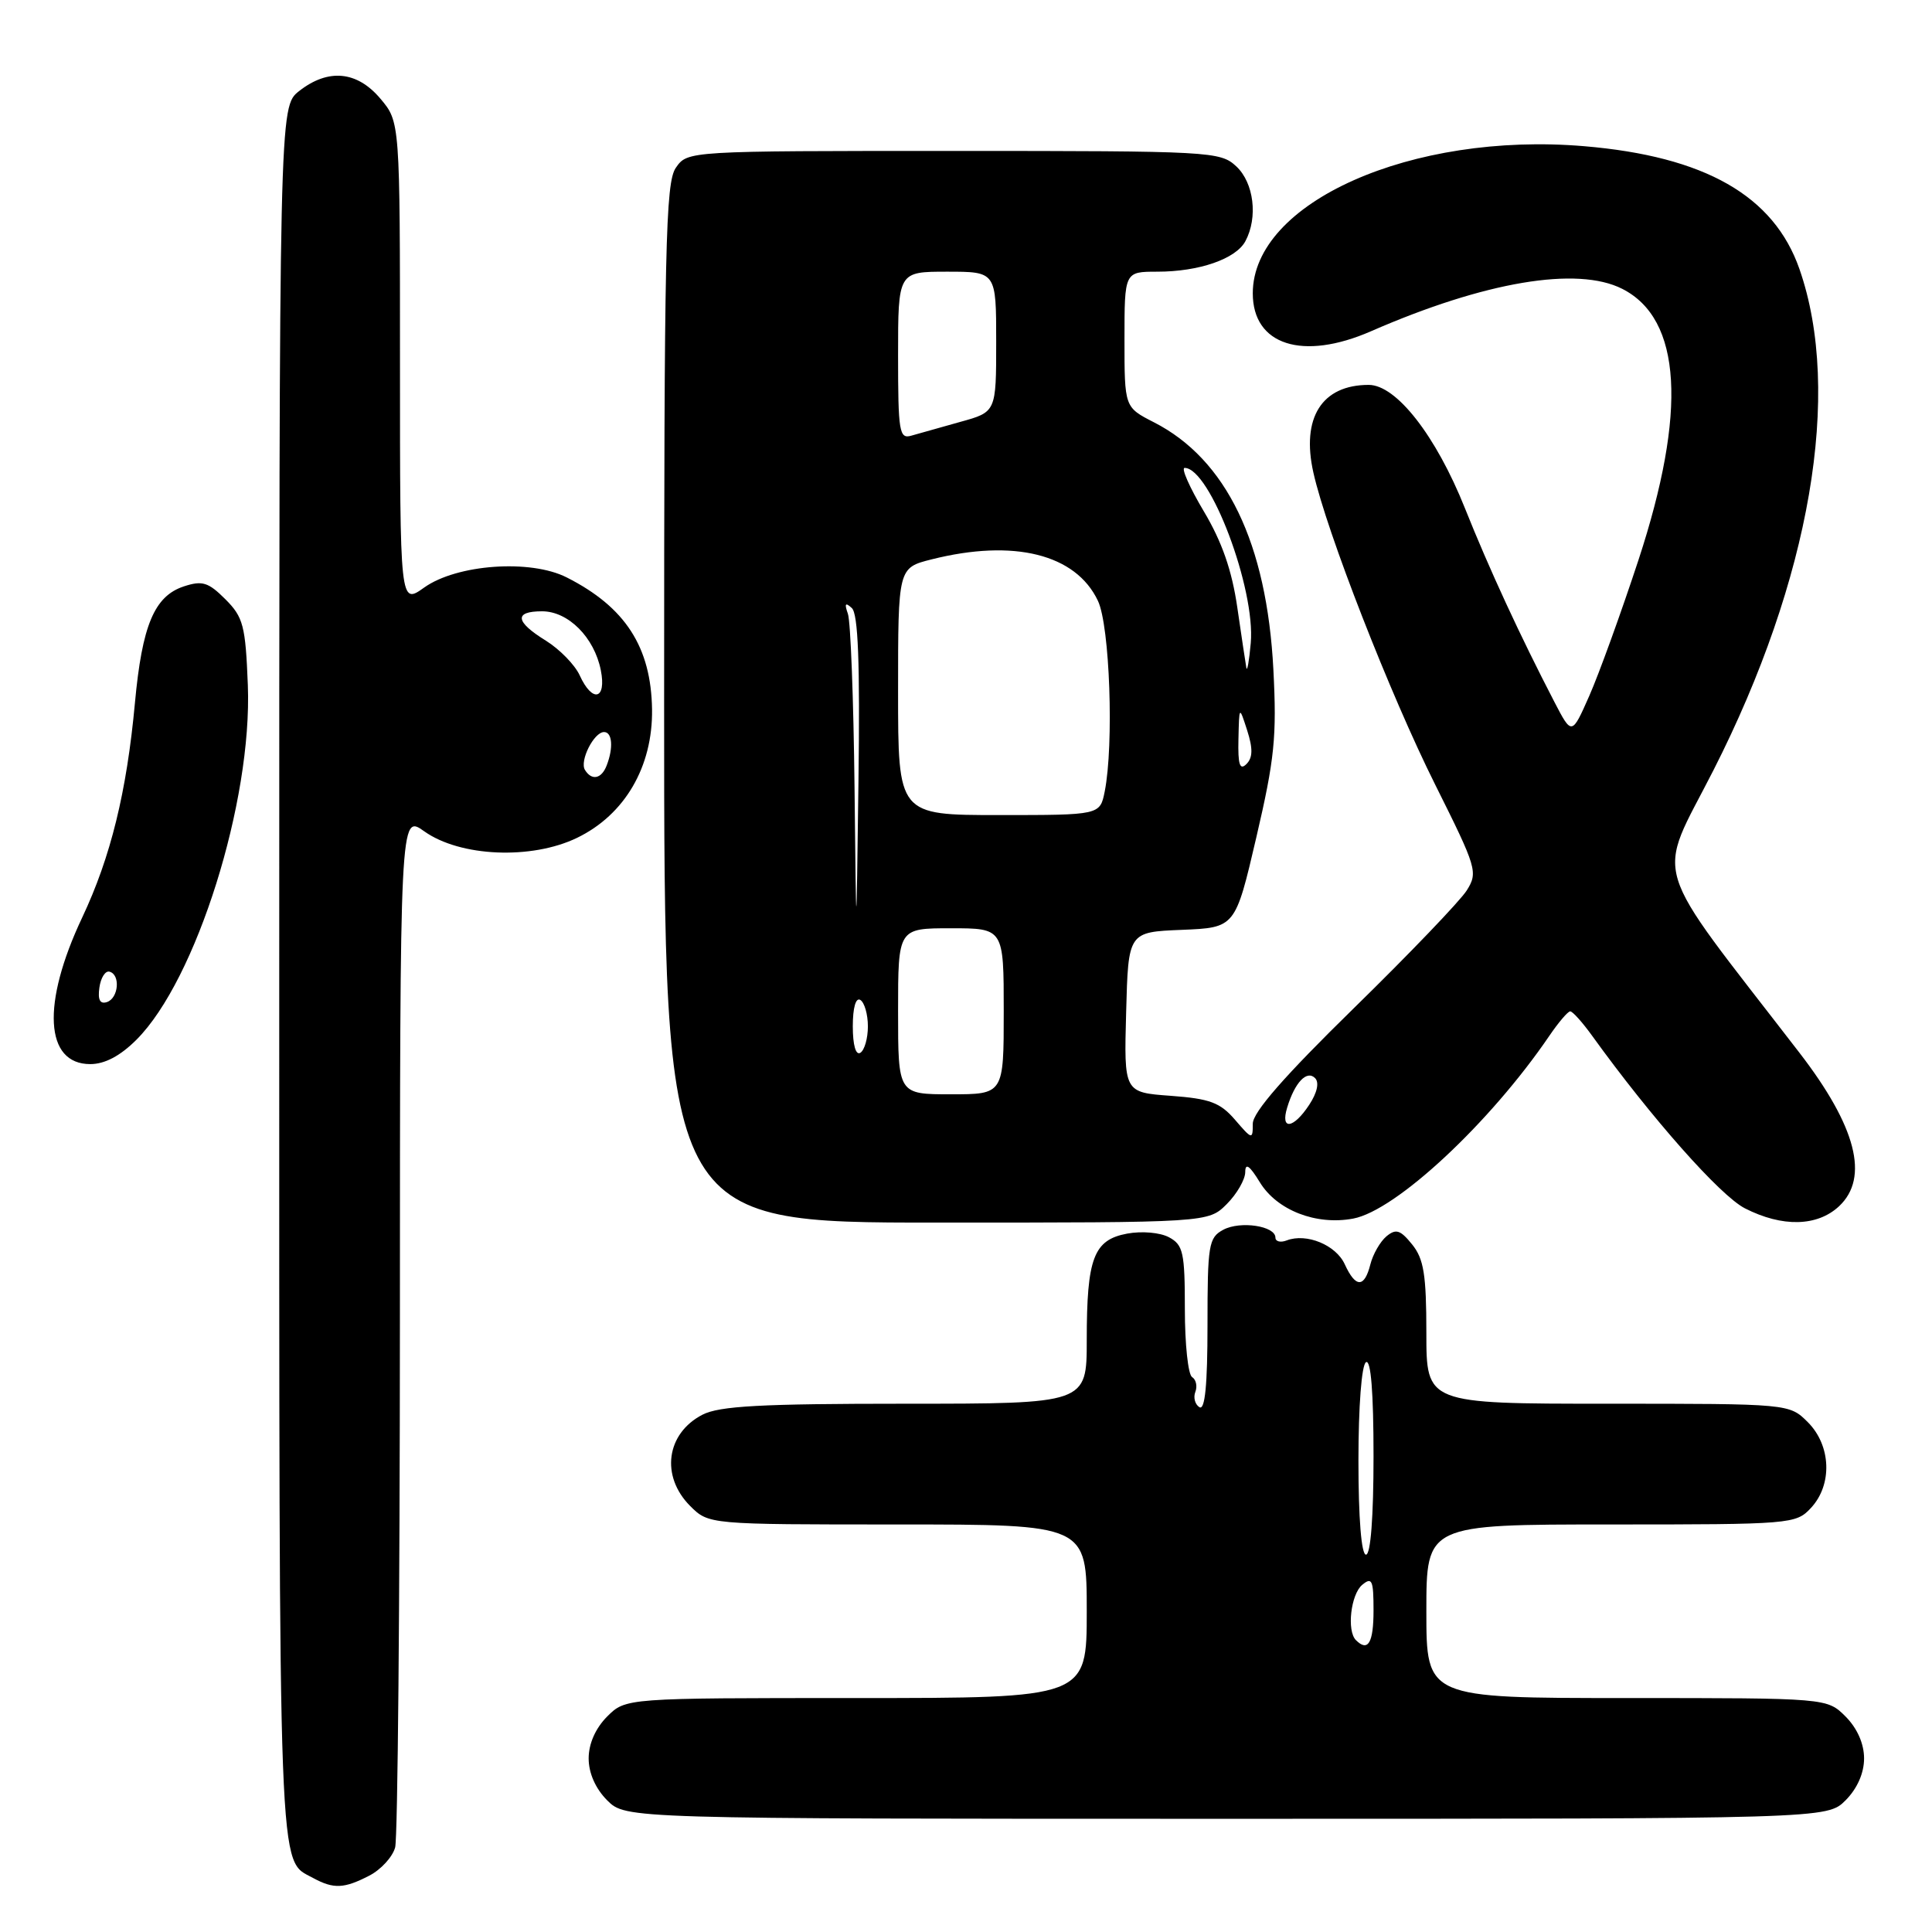 <?xml version="1.0" encoding="UTF-8" standalone="no"?>
<!DOCTYPE svg PUBLIC "-//W3C//DTD SVG 1.1//EN" "http://www.w3.org/Graphics/SVG/1.1/DTD/svg11.dtd" >
<svg xmlns="http://www.w3.org/2000/svg" xmlns:xlink="http://www.w3.org/1999/xlink" version="1.1" viewBox="0 0 256 256">
 <g >
 <path fill="currentColor"
d=" M 48.92 248.54 C 50.48 247.74 52.02 246.05 52.36 244.79 C 52.70 243.53 52.98 212.21 52.99 175.18 C 53.00 107.86 53.00 107.86 56.21 110.15 C 60.97 113.54 70.42 113.94 76.46 111.02 C 82.79 107.96 86.50 101.59 86.40 94.01 C 86.28 85.74 82.86 80.44 75.09 76.51 C 70.28 74.07 60.54 74.77 56.21 77.85 C 53.00 80.14 53.00 80.14 53.00 48.14 C 53.00 16.15 53.00 16.15 50.41 13.08 C 47.31 9.40 43.49 9.04 39.63 12.07 C 37.00 14.15 37.00 14.15 37.00 129.38 C 37.00 251.18 36.82 246.28 41.50 248.85 C 44.20 250.32 45.59 250.26 48.92 248.54 Z  M 244.55 238.55 C 246.09 237.00 247.00 234.95 247.00 233.00 C 247.00 231.05 246.09 229.00 244.55 227.45 C 242.09 225.00 242.09 225.00 215.55 225.00 C 189.00 225.00 189.00 225.00 189.00 213.50 C 189.00 202.00 189.00 202.00 213.46 202.00 C 237.34 202.00 237.97 201.95 239.96 199.81 C 242.83 196.73 242.64 191.55 239.55 188.45 C 237.09 186.00 237.09 186.00 213.05 186.00 C 189.00 186.00 189.00 186.00 189.00 176.61 C 189.00 168.90 188.66 166.80 187.11 164.89 C 185.55 162.96 184.97 162.78 183.71 163.82 C 182.88 164.52 181.92 166.19 181.58 167.54 C 180.79 170.67 179.63 170.67 178.19 167.53 C 177.03 164.97 173.12 163.36 170.50 164.36 C 169.68 164.68 169.00 164.51 169.00 163.99 C 169.00 162.44 164.35 161.74 162.09 162.95 C 160.15 163.99 160.00 164.92 160.00 175.59 C 160.00 183.51 159.67 186.91 158.93 186.46 C 158.34 186.09 158.10 185.18 158.39 184.43 C 158.68 183.68 158.48 182.80 157.96 182.47 C 157.43 182.15 157.00 178.10 157.00 173.48 C 157.00 165.95 156.78 164.95 154.89 163.94 C 153.70 163.31 151.30 163.10 149.35 163.46 C 144.91 164.29 144.00 166.70 144.00 177.57 C 144.00 186.00 144.00 186.00 119.95 186.00 C 100.80 186.00 95.32 186.30 93.07 187.46 C 88.27 189.95 87.51 195.60 91.45 199.55 C 93.91 202.00 93.91 202.00 118.95 202.00 C 144.00 202.00 144.00 202.00 144.00 213.50 C 144.00 225.00 144.00 225.00 113.45 225.00 C 82.91 225.00 82.91 225.00 80.45 227.45 C 78.91 229.00 78.00 231.05 78.00 233.00 C 78.00 234.95 78.91 237.00 80.45 238.55 C 82.91 241.00 82.91 241.00 162.50 241.00 C 242.09 241.00 242.09 241.00 244.55 238.55 Z  M 162.55 159.55 C 163.90 158.20 165.00 156.28 165.00 155.30 C 165.01 154.04 165.58 154.44 166.93 156.65 C 169.20 160.37 174.39 162.39 179.30 161.47 C 184.97 160.41 197.41 148.83 205.29 137.26 C 206.51 135.47 207.75 134.01 208.06 134.01 C 208.37 134.00 209.68 135.46 210.97 137.25 C 218.83 148.15 227.94 158.44 231.21 160.11 C 236.17 162.64 240.80 162.53 243.69 159.83 C 247.72 156.04 245.97 149.27 238.44 139.50 C 218.31 113.38 219.42 117.04 227.04 102.06 C 239.89 76.78 244.14 52.02 238.44 35.66 C 235.05 25.93 225.91 20.72 209.89 19.37 C 187.07 17.45 166.00 26.81 166.00 38.87 C 166.00 45.73 172.61 47.85 181.67 43.89 C 196.74 37.31 208.98 35.25 214.95 38.27 C 222.84 42.26 223.57 54.52 217.10 74.22 C 214.80 81.21 211.87 89.30 210.59 92.20 C 208.27 97.45 208.27 97.45 205.95 92.98 C 201.43 84.26 197.33 75.40 194.11 67.34 C 190.27 57.73 185.02 51.00 181.36 51.00 C 175.15 51.00 172.40 55.36 174.03 62.62 C 175.78 70.45 184.21 92.05 190.18 103.99 C 195.69 115.02 195.86 115.58 194.35 117.99 C 193.48 119.37 186.75 126.39 179.39 133.59 C 170.19 142.59 166.00 147.38 166.00 148.90 C 166.00 151.03 165.92 151.02 163.65 148.38 C 161.68 146.09 160.31 145.58 155.12 145.20 C 148.93 144.75 148.93 144.75 149.22 134.13 C 149.50 123.50 149.50 123.50 156.59 123.21 C 163.68 122.92 163.68 122.92 166.47 110.95 C 168.89 100.58 169.19 97.61 168.73 88.74 C 167.86 71.96 162.50 60.85 152.89 55.95 C 149.00 53.96 149.00 53.96 149.00 44.98 C 149.00 36.00 149.00 36.00 153.35 36.00 C 158.88 36.00 163.76 34.31 165.02 31.96 C 166.71 28.81 166.15 24.22 163.81 22.04 C 161.69 20.07 160.47 20.00 126.37 20.00 C 91.11 20.00 91.11 20.00 89.56 22.22 C 88.18 24.18 88.00 32.59 88.00 93.22 C 88.00 162.00 88.00 162.00 124.05 162.00 C 160.09 162.00 160.09 162.00 162.55 159.55 Z  M 18.09 137.76 C 26.01 129.83 33.44 106.18 32.84 90.78 C 32.53 82.90 32.24 81.78 29.86 79.40 C 27.60 77.14 26.80 76.90 24.36 77.70 C 20.45 78.99 18.83 82.86 17.88 93.13 C 16.79 104.94 14.67 113.57 10.89 121.58 C 5.49 133.01 5.93 141.00 11.96 141.00 C 13.88 141.00 15.93 139.92 18.09 137.76 Z  M 77.51 102.02 C 76.77 100.83 78.70 97.00 80.04 97.00 C 81.13 97.00 81.30 99.07 80.39 101.42 C 79.71 103.21 78.41 103.48 77.51 102.02 Z  M 76.81 89.48 C 76.17 88.09 74.16 86.03 72.33 84.89 C 68.26 82.38 68.08 81.00 71.83 81.00 C 75.30 81.00 78.74 84.45 79.61 88.80 C 80.39 92.72 78.49 93.18 76.81 89.48 Z  M 179.67 217.33 C 178.43 216.10 178.99 211.26 180.50 210.00 C 181.80 208.92 182.00 209.38 182.00 213.38 C 182.00 217.69 181.27 218.93 179.67 217.33 Z  M 180.00 193.56 C 180.00 186.34 180.42 180.86 181.00 180.50 C 181.65 180.10 182.00 184.49 182.00 192.94 C 182.00 200.98 181.62 206.00 181.00 206.00 C 180.39 206.00 180.00 201.19 180.00 193.56 Z  M 170.56 146.75 C 171.57 143.42 173.16 141.76 174.25 142.85 C 174.83 143.43 174.54 144.78 173.48 146.39 C 171.38 149.59 169.62 149.81 170.56 146.75 Z  M 119.00 134.00 C 119.00 123.00 119.00 123.00 126.00 123.00 C 133.00 123.00 133.00 123.00 133.00 134.00 C 133.00 145.00 133.00 145.00 126.00 145.00 C 119.00 145.00 119.00 145.00 119.00 134.00 Z  M 113.00 136.00 C 113.00 133.51 113.40 132.13 114.00 132.50 C 114.55 132.84 115.00 134.41 115.00 136.00 C 115.00 137.59 114.55 139.16 114.00 139.50 C 113.40 139.87 113.00 138.49 113.00 136.00 Z  M 113.23 104.33 C 113.10 92.69 112.71 82.34 112.35 81.33 C 111.87 79.97 112.01 79.78 112.87 80.57 C 113.71 81.34 113.96 87.80 113.75 103.57 C 113.46 125.50 113.46 125.50 113.23 104.33 Z  M 119.00 91.62 C 119.00 75.24 119.00 75.24 123.44 74.12 C 134.33 71.38 142.55 73.42 145.48 79.61 C 147.06 82.93 147.61 98.68 146.38 104.88 C 145.75 108.00 145.75 108.00 132.38 108.00 C 119.00 108.00 119.00 108.00 119.00 91.62 Z  M 164.10 97.95 C 164.20 93.50 164.20 93.50 165.26 96.79 C 166.03 99.20 166.00 100.40 165.16 101.24 C 164.28 102.12 164.02 101.32 164.10 97.95 Z  M 165.15 88.50 C 165.05 87.95 164.51 84.35 163.95 80.50 C 163.24 75.59 161.92 71.79 159.51 67.75 C 157.63 64.59 156.48 62.00 156.97 62.00 C 160.33 62.00 166.38 78.02 165.73 85.22 C 165.52 87.57 165.26 89.05 165.15 88.50 Z  M 119.00 47.12 C 119.00 36.00 119.00 36.00 125.50 36.00 C 132.00 36.00 132.00 36.00 132.00 45.29 C 132.00 54.59 132.00 54.59 127.25 55.90 C 124.64 56.63 121.71 57.45 120.75 57.73 C 119.16 58.19 119.00 57.23 119.00 47.12 Z  M 13.17 130.86 C 13.35 129.56 13.95 128.61 14.50 128.75 C 15.98 129.12 15.72 132.26 14.17 132.78 C 13.25 133.08 12.94 132.48 13.17 130.86 Z "/>
</g>
</svg>